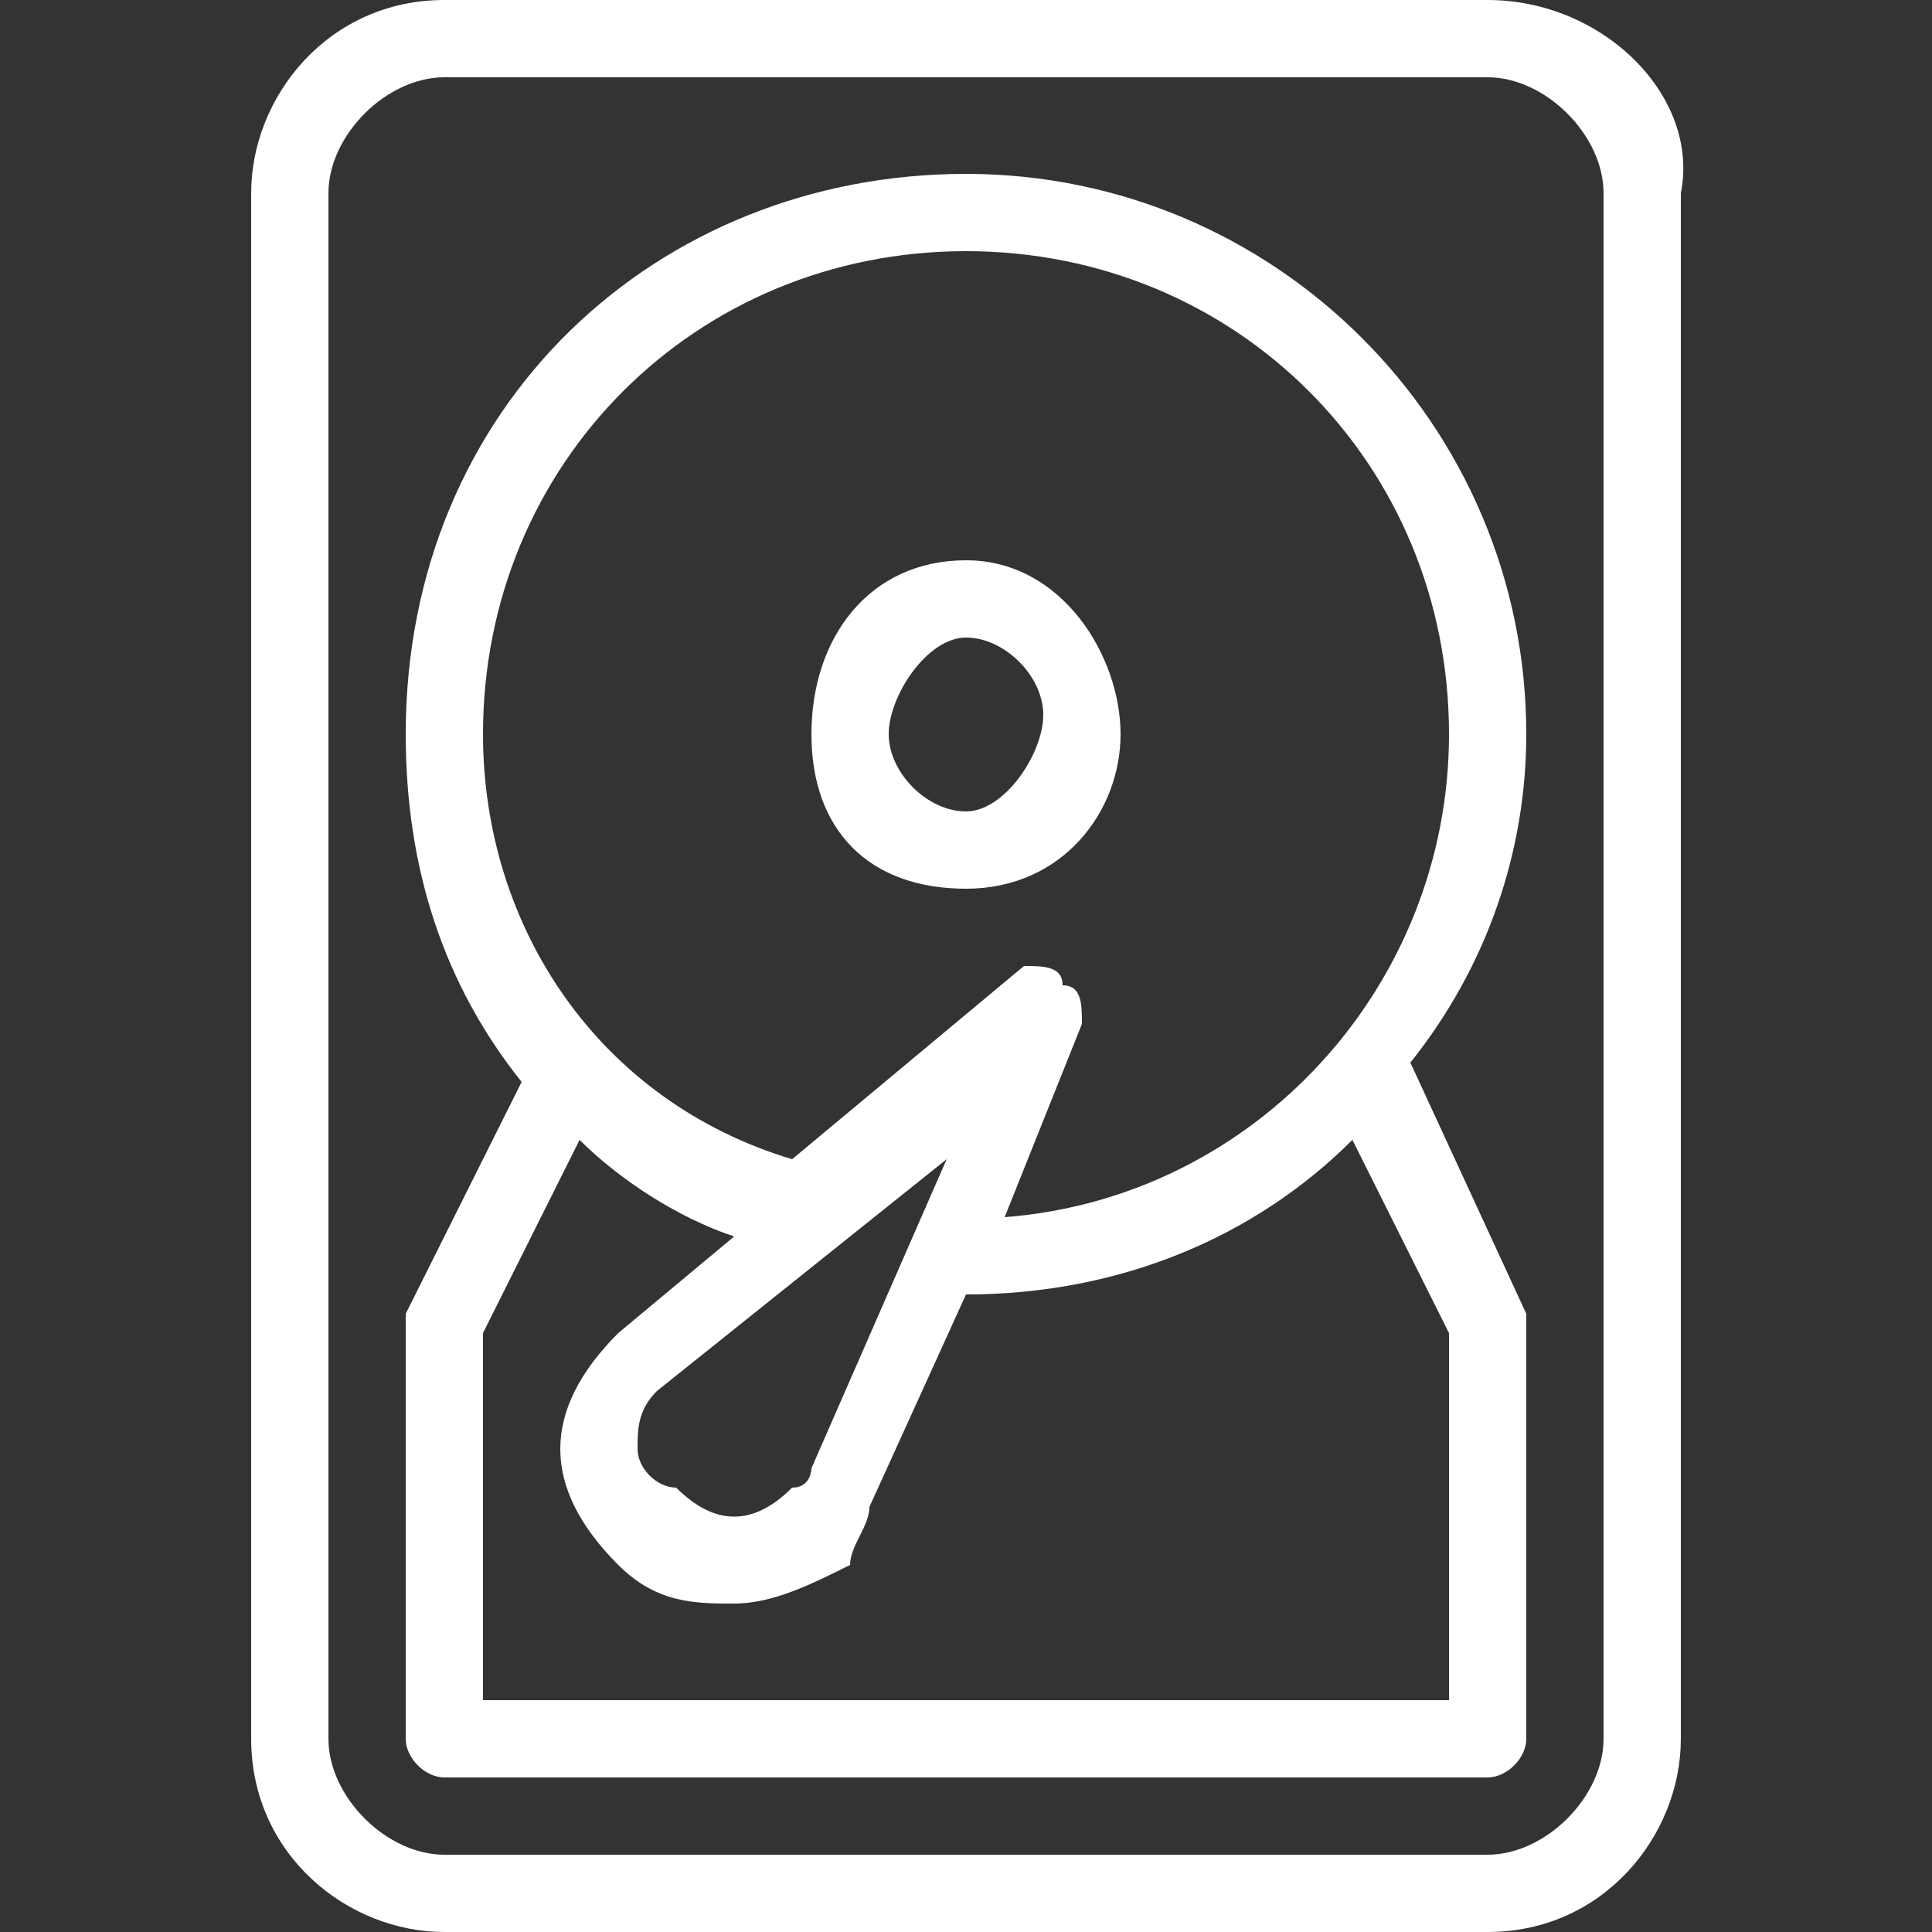 <?xml version="1.0" encoding="utf-8"?>
<!-- Generator: Adobe Illustrator 24.3.0, SVG Export Plug-In . SVG Version: 6.00 Build 0)  -->
<svg version="1.1" id="Layer_1" xmlns="http://www.w3.org/2000/svg" xmlns:xlink="http://www.w3.org/1999/xlink" x="0px" y="0px"
	 viewBox="0 0 10 10" style="enable-background:new 0 0 10 10;" xml:space="preserve">
<rect x="0" y="0" width="10" height="10" fill="#333333" stroke="none"/>
<style type="text/css">
	.st0{fill:#FFFFFF;}
</style>
<g>
	<g>
		<path class="st0" d="M7.7,0H2.3c-0.6,0-1,0.5-1,1V9c0,0.6,0.5,1,1,1h5.4c0.6,0,1-0.5,1-1V1C8.8,0.5,8.3,0,7.7,0z M8.3,9
			c0,0.3-0.3,0.6-0.6,0.6H2.3C2,9.6,1.7,9.3,1.7,9V1c0-0.3,0.3-0.6,0.6-0.6h5.4C8,0.4,8.3,0.7,8.3,1V9z M7.3,5.5
			C7.7,5,7.9,4.4,7.9,3.8c0-1.6-1.3-2.9-2.9-2.9S2.1,2.1,2.1,3.8c0,0.7,0.2,1.3,0.6,1.8L2.1,6.8c0,0,0,0.1,0,0.1V9
			c0,0.1,0.1,0.2,0.2,0.2h5.4c0.1,0,0.2-0.1,0.2-0.2V6.9c0,0,0-0.1,0-0.1L7.3,5.5z M2.5,3.8c0-1.4,1.1-2.5,2.5-2.5s2.5,1.1,2.5,2.5
			c0,1.3-1,2.4-2.3,2.5l0.4-1c0-0.1,0-0.2-0.1-0.2C5.5,5,5.4,5,5.3,5l-1.2,1C3.1,5.7,2.5,4.8,2.5,3.8z M4.9,6L4.2,7.6
			c0,0,0,0.1-0.1,0.1c-0.2,0.2-0.4,0.2-0.6,0c-0.1,0-0.2-0.1-0.2-0.2s0-0.2,0.1-0.3L4.9,6z M7.5,8.8h-5V6.9l0.5-1
			c0.2,0.2,0.5,0.4,0.8,0.5L3.2,6.9C3,7.1,2.9,7.3,2.9,7.5S3,7.9,3.2,8.1c0.2,0.2,0.4,0.2,0.6,0.2s0.4-0.1,0.6-0.2
			C4.4,8,4.5,7.9,4.5,7.8L5,6.7c0.8,0,1.5-0.3,2-0.8l0.5,1L7.5,8.8L7.5,8.8z M5,4.6c0.5,0,0.8-0.4,0.8-0.8S5.5,2.9,5,2.9
			S4.2,3.3,4.2,3.8S4.5,4.6,5,4.6z M5,3.3c0.2,0,0.4,0.2,0.4,0.4S5.2,4.2,5,4.2S4.6,4,4.6,3.8S4.8,3.3,5,3.3z"/>
	</g>
</g>
</svg>
